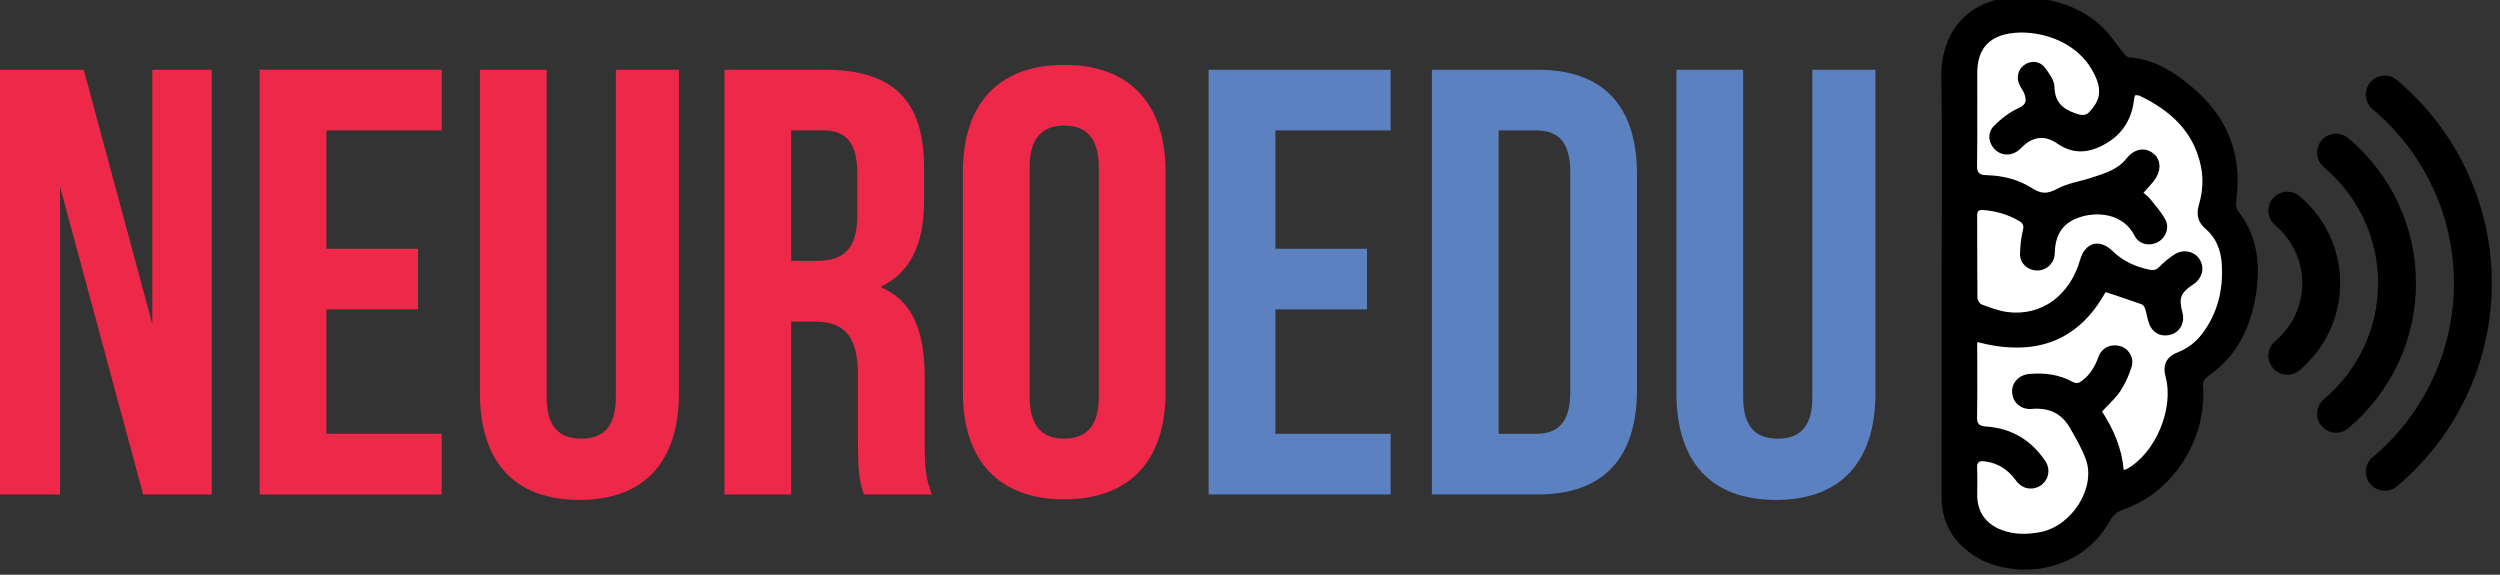 <?xml version="1.0" encoding="utf-8"?>
<!-- Generator: Adobe Illustrator 16.0.0, SVG Export Plug-In . SVG Version: 6.00 Build 0)  -->
<svg version="1.2" baseProfile="tiny" id="Layer_1" xmlns="http://www.w3.org/2000/svg" xmlns:xlink="http://www.w3.org/1999/xlink"
	 x="0px" y="0px" width="174px" height="40px" viewBox="0 0 174 40" xml:space="preserve">
<rect x="0" y="0" width="174" height="40" fill="#333333" stroke="none"/>
<g>
	<path fill="none" d="M76.477,27.616V11.653c0-2.111-0.929-2.914-2.407-2.914s-2.407,0.803-2.407,2.914v15.963
		c0,2.111,0.929,2.912,2.407,2.912S76.477,29.728,76.477,27.616z"/>
	<path fill="none" d="M106.924,9.077h-2.617v21.115h2.617c1.479,0,2.365-0.76,2.365-2.873v-15.37
		C109.289,9.837,108.402,9.077,106.924,9.077z"/>
	<path fill="none" d="M57.305,9.077h-2.238v9.079h1.816c1.731,0,2.787-0.76,2.787-3.125v-2.914
		C59.67,10.006,58.952,9.077,57.305,9.077z"/>
	<path d="M155.502,10.555c-0.533-2.146-1.866-3.723-3.588-5.016c-1.104-0.828-2.296-1.455-3.718-1.54
		c-0.146-0.008-0.305-0.193-0.417-0.329c-0.465-0.567-0.859-1.204-1.381-1.711c-1.525-1.479-3.435-2.069-5.51-2.157
		c-3.545-0.15-5.83,2.112-5.771,5.591c0.08,4.791,0.02,9.585,0.02,14.378c0,4.92,0.01,9.84-0.004,14.762
		c-0.006,1.898,0.855,3.285,2.432,4.242c2.449,1.49,7.116,1.32,9.281-2.516c0.23-0.408,0.506-0.652,0.973-0.812
		c3.431-1.182,5.781-4.865,5.512-8.594c-0.022-0.305,0.068-0.453,0.297-0.625c0.445-0.336,0.891-0.688,1.272-1.092
		c1.254-1.332,1.86-2.975,2.13-4.748c0.313-2.071,0.059-4.023-1.285-5.735c-0.122-0.155-0.129-0.447-0.102-0.664
		C155.789,12.835,155.783,11.691,155.502,10.555z M153.287,23.21c-0.451,0.605-1.033,1.041-1.736,1.32
		c-0.775,0.307-1.048,0.875-0.827,1.695c0.597,2.215-0.7,5.307-2.694,6.414c-0.052,0.029-0.116,0.035-0.22,0.064
		c-0.126-1.527-0.722-2.859-1.503-4.062c0.453-0.494,0.934-0.91,1.273-1.42c0.34-0.512,0.6-1.098,0.783-1.684
		c0.198-0.635-0.213-1.293-0.789-1.445c-0.693-0.186-1.303,0.113-1.541,0.789c-0.23,0.65-0.578,1.209-1.137,1.629
		c-0.211,0.158-0.383,0.205-0.647,0.061c-0.944-0.512-1.972-0.643-3.028-0.543c-0.738,0.07-1.238,0.654-1.176,1.322
		c0.064,0.691,0.62,1.178,1.365,1.113c1.152-0.102,2.057,0.287,2.638,1.289c0.423,0.73,0.86,1.471,1.138,2.26
		c0.683,1.947-0.973,4.602-3.193,5.023c-0.901,0.17-1.781,0.178-2.651-0.141c-1.12-0.412-1.723-1.262-1.724-2.439
		c0-0.627,0.027-1.252-0.008-1.875c-0.025-0.447,0.169-0.514,0.543-0.465c0.896,0.117,1.59,0.561,2.116,1.279
		c0.308,0.42,0.7,0.67,1.229,0.602c0.909-0.119,1.38-1.133,0.861-1.904c-0.979-1.461-2.358-2.287-4.117-2.408
		c-0.488-0.035-0.647-0.168-0.636-0.672c0.034-1.539,0.012-3.078,0.012-4.617v-0.584c3.885,1.016,6.965,0.07,8.934-3.48
		c0.861,0.289,1.693,0.559,2.515,0.855c0.11,0.039,0.204,0.211,0.245,0.34c0.105,0.334,0.145,0.691,0.27,1.016
		c0.258,0.674,0.895,0.957,1.564,0.734c0.607-0.199,0.931-0.848,0.756-1.516c-0.27-1.037-0.149-1.353,0.757-1.97
		c0.64-0.437,0.813-1.149,0.429-1.753c-0.355-0.555-1.134-0.725-1.744-0.331c-0.373,0.241-0.723,0.532-1.037,0.848
		c-0.207,0.207-0.396,0.277-0.675,0.221c-0.978-0.2-1.856-0.589-2.583-1.294c-0.92-0.894-1.922-0.624-2.275,0.605
		c-0.717,2.495-2.696,3.938-5.059,3.629c-0.609-0.082-1.203-0.312-1.787-0.525c-0.141-0.053-0.292-0.306-0.294-0.468
		c-0.021-1.907-0.009-3.815-0.019-5.722c0-0.296,0.1-0.401,0.395-0.38c0.894,0.063,1.73,0.301,2.507,0.755
		c0.264,0.154,0.364,0.304,0.276,0.653c-0.135,0.536-0.188,1.103-0.199,1.658c-0.016,0.64,0.532,1.131,1.183,1.144
		c0.614,0.013,1.155-0.45,1.229-1.062c0.022-0.19,0.014-0.385,0.037-0.575c0.112-0.956,0.594-1.637,1.502-1.997
		c1.334-0.529,3.228-0.363,4.018,1.211c0.297,0.591,1.018,0.753,1.587,0.466c0.582-0.295,0.876-0.999,0.558-1.594
		c-0.275-0.514-0.677-0.962-1.042-1.423c-0.135-0.172-0.325-0.299-0.478-0.435c0.293-0.341,0.6-0.631,0.826-0.974
		c0.467-0.703,0.356-1.44-0.225-1.832c-0.594-0.398-1.278-0.225-1.8,0.432c-0.614,0.771-1.524,1.023-2.405,1.314
		c-0.803,0.266-1.678,0.386-2.406,0.78c-0.661,0.357-1.095,0.369-1.731-0.039c-0.95-0.61-2.055-0.888-3.196-0.912
		c-0.469-0.011-0.652-0.152-0.645-0.671c0.033-2.147,0.014-4.296,0.015-6.444c0.002-1.569,0.731-2.496,2.255-2.744
		c1.705-0.278,4.529,0.312,5.802,2.666c0.304,0.562,0.533,1.168,0.364,1.794c-0.102,0.373-0.368,0.73-0.641,1.019
		c-0.255,0.269-0.578,0.21-0.963,0.074c-0.908-0.323-1.424-0.805-1.443-1.849c-0.008-0.442-0.359-0.914-0.645-1.306
		c-0.369-0.504-1.029-0.547-1.496-0.183c-0.465,0.361-0.547,0.983-0.216,1.51c0.118,0.187,0.237,0.384,0.298,0.593
		c0.115,0.406,0.047,0.648-0.436,0.869c-0.636,0.289-1.23,0.746-1.724,1.248c-0.505,0.514-0.377,1.259,0.145,1.707
		c0.501,0.429,1.229,0.366,1.729-0.149c0.771-0.795,1.607-0.973,2.542-0.328c1.071,0.739,2.102,0.669,3.164,0.12
		c1.164-0.601,1.895-1.553,2.129-2.858c0.027-0.157,0.041-0.317,0.069-0.476c0.008-0.044,0.04-0.084,0.075-0.158
		c0.101,0.016,0.217,0.006,0.307,0.05c2.112,1.019,3.738,2.468,4.243,4.88c0.19,0.91,0.124,1.821-0.138,2.711
		c-0.195,0.668-0.071,1.205,0.479,1.677c0.747,0.639,1.062,1.51,1.119,2.472C154.742,20.166,154.352,21.784,153.287,23.21z"/>
	<path fill="#FFFFFF" d="M153.518,15.941c-0.55-0.472-0.674-1.009-0.479-1.677c0.262-0.89,0.328-1.801,0.138-2.711
		c-0.505-2.412-2.131-3.861-4.243-4.88c-0.09-0.044-0.206-0.034-0.307-0.05c-0.035,0.074-0.067,0.114-0.075,0.158
		c-0.028,0.158-0.042,0.318-0.069,0.476c-0.234,1.306-0.965,2.258-2.129,2.858c-1.062,0.549-2.093,0.619-3.164-0.12
		c-0.935-0.645-1.771-0.467-2.542,0.328c-0.5,0.516-1.228,0.578-1.729,0.149c-0.521-0.448-0.649-1.193-0.145-1.707
		c0.493-0.502,1.088-0.959,1.724-1.248c0.482-0.221,0.551-0.463,0.436-0.869c-0.061-0.209-0.18-0.406-0.298-0.593
		c-0.331-0.526-0.249-1.148,0.216-1.51c0.467-0.364,1.127-0.321,1.496,0.183c0.285,0.392,0.637,0.863,0.645,1.306
		c0.02,1.044,0.535,1.525,1.443,1.849c0.385,0.136,0.708,0.194,0.963-0.074c0.272-0.288,0.539-0.646,0.641-1.019
		c0.169-0.626-0.061-1.231-0.364-1.794c-1.272-2.354-4.097-2.944-5.802-2.666c-1.523,0.248-2.253,1.175-2.255,2.744
		c-0.001,2.148,0.019,4.297-0.015,6.444c-0.008,0.519,0.176,0.66,0.645,0.671c1.142,0.024,2.246,0.302,3.196,0.912
		c0.637,0.408,1.07,0.396,1.731,0.039c0.729-0.395,1.604-0.515,2.406-0.78c0.881-0.291,1.791-0.543,2.405-1.314
		c0.521-0.656,1.206-0.83,1.8-0.432c0.581,0.392,0.691,1.129,0.225,1.832c-0.227,0.343-0.533,0.633-0.826,0.974
		c0.152,0.136,0.343,0.263,0.478,0.435c0.365,0.461,0.767,0.909,1.042,1.423c0.318,0.595,0.024,1.299-0.558,1.594
		c-0.569,0.287-1.29,0.125-1.587-0.466c-0.79-1.574-2.684-1.74-4.018-1.211c-0.908,0.36-1.39,1.041-1.502,1.997
		c-0.023,0.19-0.015,0.385-0.037,0.575c-0.074,0.612-0.615,1.075-1.229,1.062c-0.65-0.013-1.198-0.504-1.183-1.144
		c0.012-0.556,0.064-1.122,0.199-1.658c0.088-0.35-0.013-0.499-0.276-0.653c-0.776-0.454-1.613-0.691-2.507-0.755
		c-0.295-0.021-0.395,0.084-0.395,0.38c0.01,1.907-0.002,3.815,0.019,5.722c0.002,0.162,0.153,0.416,0.294,0.468
		c0.584,0.213,1.178,0.443,1.787,0.525c2.362,0.309,4.342-1.134,5.059-3.629c0.354-1.229,1.355-1.499,2.275-0.605
		c0.727,0.705,1.605,1.094,2.583,1.294c0.278,0.057,0.468-0.014,0.675-0.221c0.314-0.315,0.664-0.606,1.037-0.848
		c0.61-0.394,1.389-0.224,1.744,0.331c0.385,0.604,0.211,1.316-0.429,1.753c-0.906,0.617-1.026,0.933-0.757,1.97
		c0.175,0.668-0.148,1.316-0.756,1.516c-0.67,0.223-1.307-0.061-1.564-0.734c-0.125-0.324-0.164-0.682-0.27-1.016
		c-0.041-0.129-0.135-0.301-0.245-0.34c-0.821-0.296-1.653-0.566-2.515-0.855c-1.969,3.55-5.049,4.496-8.934,3.48v0.584
		c0,1.539,0.022,3.078-0.012,4.617c-0.012,0.504,0.147,0.637,0.636,0.672c1.759,0.121,3.139,0.947,4.117,2.408
		c0.519,0.771,0.048,1.785-0.861,1.904c-0.528,0.068-0.921-0.182-1.229-0.602c-0.526-0.719-1.22-1.162-2.116-1.279
		c-0.374-0.049-0.568,0.018-0.543,0.465c0.035,0.623,0.008,1.248,0.008,1.875c0.001,1.178,0.604,2.027,1.724,2.439
		c0.87,0.318,1.75,0.311,2.651,0.141c2.221-0.422,3.876-3.076,3.193-5.023c-0.277-0.789-0.715-1.529-1.138-2.26
		c-0.581-1.002-1.485-1.391-2.638-1.289c-0.745,0.064-1.301-0.422-1.365-1.113c-0.062-0.668,0.438-1.252,1.176-1.322
		c1.057-0.1,2.084,0.031,3.028,0.543c0.265,0.145,0.437,0.098,0.647-0.061c0.559-0.42,0.906-0.979,1.137-1.629
		c0.238-0.676,0.848-0.975,1.541-0.789c0.576,0.152,0.987,0.811,0.789,1.445c-0.184,0.586-0.443,1.172-0.783,1.684
		c-0.34,0.51-0.82,0.926-1.273,1.42c0.781,1.203,1.377,2.535,1.503,4.062c0.104-0.029,0.168-0.035,0.22-0.064
		c1.994-1.107,3.291-4.199,2.694-6.414c-0.221-0.82,0.052-1.389,0.827-1.695c0.703-0.279,1.285-0.715,1.736-1.32
		c1.064-1.426,1.455-3.044,1.35-4.797C154.58,17.451,154.265,16.58,153.518,15.941z"/>
	<path d="M166.826,5.573c-0.559-0.469-1.391-0.395-1.859,0.163c-0.206,0.244-0.309,0.546-0.309,0.846
		c0,0.378,0.158,0.752,0.468,1.01c3.604,3.027,5.669,7.442,5.669,12.119c0,4.673-2.065,9.091-5.664,12.118
		c-0.314,0.258-0.473,0.631-0.473,1.01c0,0.299,0.103,0.6,0.309,0.846c0.469,0.557,1.301,0.631,1.859,0.162
		c4.197-3.529,6.605-8.682,6.605-14.136S171.023,9.103,166.826,5.573z"/>
	<path d="M158.35,23.747c-0.309,0.262-0.469,0.637-0.469,1.014c0,0.301,0.1,0.602,0.311,0.846c0.468,0.559,1.3,0.631,1.854,0.162
		c1.801-1.512,2.83-3.717,2.83-6.058s-1.029-4.548-2.83-6.06c-0.554-0.469-1.386-0.395-1.854,0.162
		c-0.211,0.245-0.311,0.546-0.311,0.847c0,0.379,0.16,0.751,0.469,1.014c1.202,1.005,1.89,2.479,1.89,4.037
		C160.239,21.269,159.552,22.741,158.35,23.747z"/>
	<path d="M163.438,9.614c-0.559-0.469-1.391-0.399-1.859,0.159c-0.207,0.249-0.309,0.55-0.309,0.851
		c0,0.373,0.158,0.747,0.468,1.009c2.4,2.019,3.779,4.96,3.779,8.078s-1.379,6.058-3.779,8.077c-0.31,0.262-0.468,0.635-0.468,1.008
		c0,0.303,0.098,0.602,0.309,0.852c0.469,0.559,1.301,0.631,1.859,0.158c2.997-2.521,4.715-6.199,4.715-10.095
		C168.153,15.816,166.436,12.135,163.438,9.614z"/>
	<polygon fill="#EE2849" points="4.181,13.005 9.966,34.415 14.738,34.415 14.738,4.854 10.6,4.854 10.6,22.548 5.828,4.854 
		0,4.854 0,34.415 4.181,34.415 	"/>
	<polygon fill="#EE2849" points="30.743,9.077 30.743,4.854 18.074,4.854 18.074,34.415 30.743,34.415 30.743,30.19 22.719,30.19 
		22.719,21.534 29.096,21.534 29.096,17.312 22.719,17.312 22.719,9.077 	"/>
	<path fill="#EE2849" d="M33.403,4.854v22.508c0,4.73,2.365,7.432,6.925,7.432c4.561,0,6.926-2.701,6.926-7.432V4.854h-4.392v22.803
		c0,2.111-0.929,2.873-2.407,2.873s-2.407-0.762-2.407-2.873V4.854H33.403z"/>
	<path fill="#EE2849" d="M64.315,13.976v-2.322c0-4.561-2.069-6.799-6.883-6.799h-7.01v29.561h4.646V22.38h1.604
		c2.112,0,3.041,1.014,3.041,3.758v4.645c0,2.408,0.169,2.873,0.422,3.633h4.73c-0.465-1.098-0.507-2.154-0.507-3.59v-4.561
		c0-3.084-0.76-5.322-3.083-6.292C63.344,19.001,64.315,17.017,64.315,13.976z M59.67,15.031c0,2.365-1.056,3.125-2.787,3.125
		h-1.816V9.077h2.238c1.646,0,2.365,0.929,2.365,3.04V15.031z"/>
	<path fill="#EE2849" d="M81.122,27.319v-15.37c0-4.73-2.491-7.433-7.052-7.433c-4.561,0-7.052,2.702-7.052,7.433v15.37
		c0,4.73,2.492,7.434,7.052,7.434C78.631,34.753,81.122,32.05,81.122,27.319z M71.663,27.616V11.653
		c0-2.111,0.929-2.914,2.407-2.914s2.407,0.803,2.407,2.914v15.963c0,2.111-0.929,2.912-2.407,2.912S71.663,29.728,71.663,27.616z"
		/>
	<polygon fill="#5C81C1" points="96.789,9.077 96.789,4.854 84.121,4.854 84.121,34.415 96.789,34.415 96.789,30.19 88.766,30.19 
		88.766,21.534 95.143,21.534 95.143,17.312 88.766,17.312 88.766,9.077 	"/>
	<path fill="#5C81C1" d="M113.934,27.108V12.16c0-4.729-2.279-7.306-6.925-7.306H99.66v29.561h7.349
		C111.654,34.415,113.934,31.839,113.934,27.108z M109.289,27.319c0,2.113-0.887,2.873-2.365,2.873h-2.617V9.077h2.617
		c1.479,0,2.365,0.76,2.365,2.872V27.319z"/>
	<path fill="#5C81C1" d="M116.68,4.854v22.508c0,4.73,2.364,7.432,6.925,7.432c4.562,0,6.926-2.701,6.926-7.432V4.854h-4.392v22.803
		c0,2.111-0.93,2.873-2.407,2.873s-2.407-0.762-2.407-2.873V4.854H116.68z"/>
</g>
<g>
</g>
<g>
</g>
<g>
</g>
<g>
</g>
<g>
</g>
<g>
</g>
</svg>
